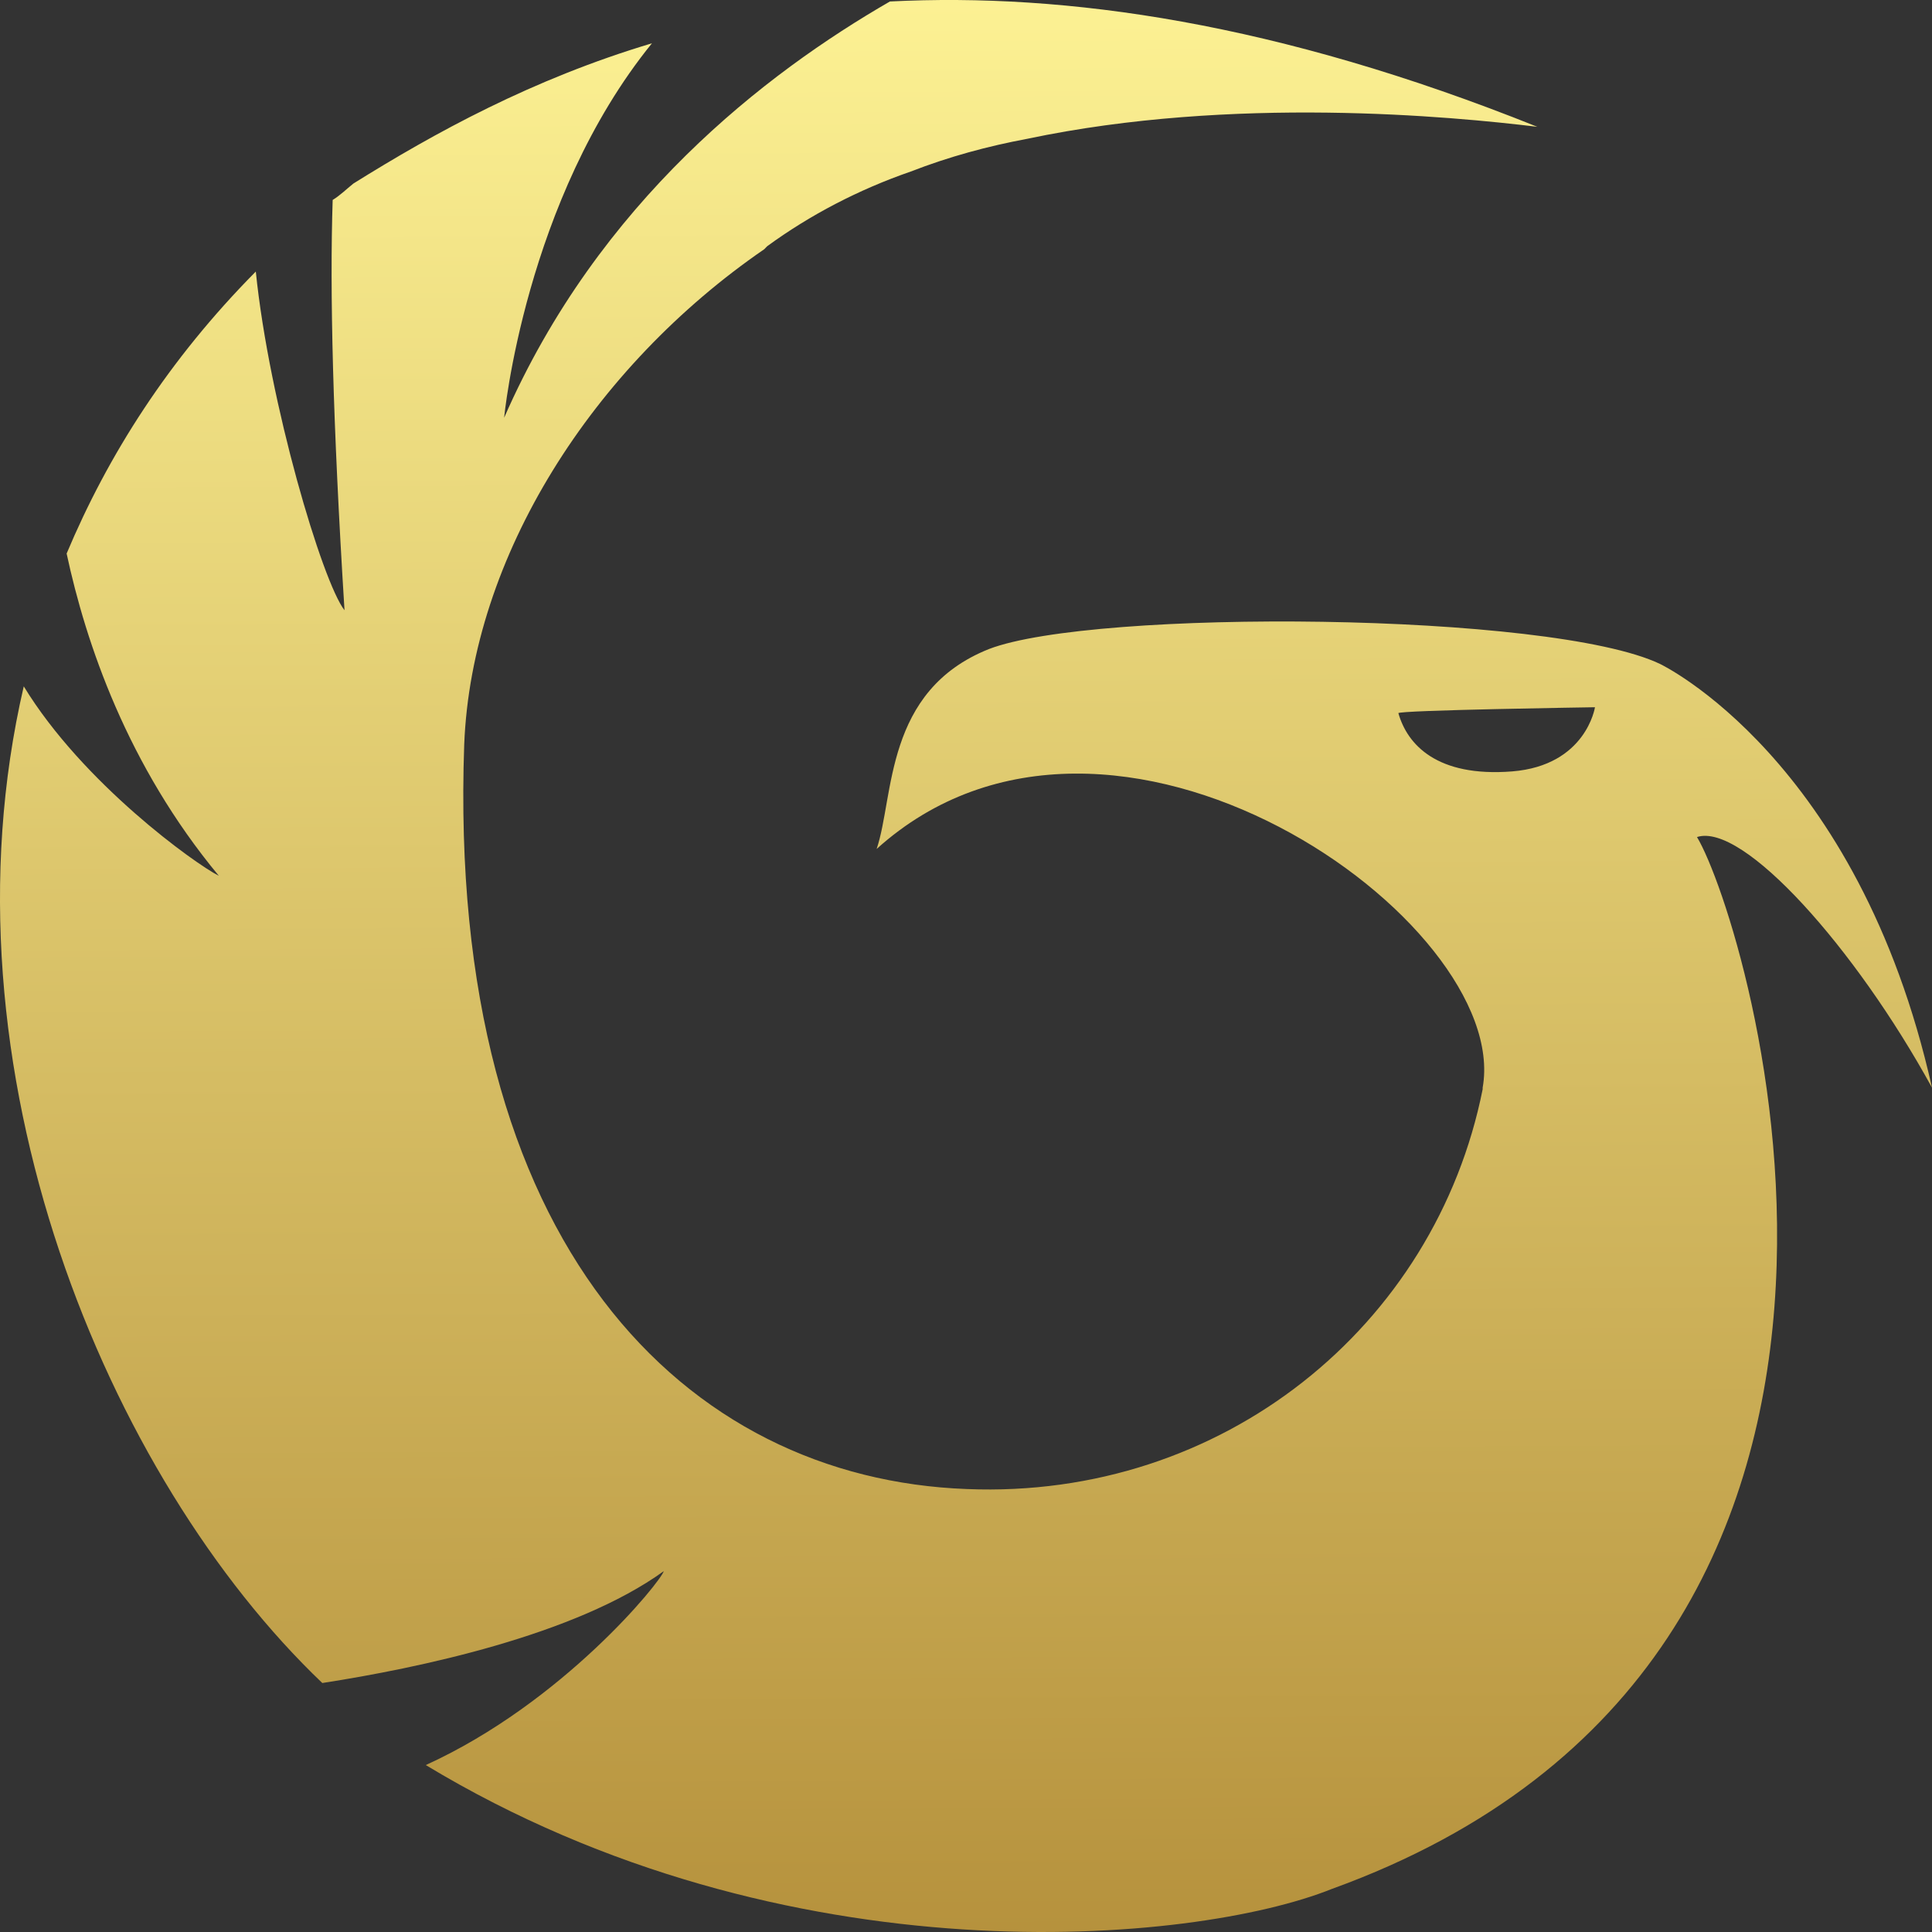 <svg width="47" height="47" viewBox="0 0 47 47" fill="none" xmlns="http://www.w3.org/2000/svg">
<rect x="0" y="0" width="47" height="47" fill="#333333" stroke="none"/>
<path d="M47 26.46C45.202 18.439 40.384 16.152 40.384 16.152C37.723 14.882 26.612 14.809 24.059 15.789C21.506 16.806 21.757 19.383 21.326 20.653C27.043 15.499 36.788 22.432 36.069 26.46C36.069 26.46 36.069 26.46 36.069 26.497C34.918 32.268 29.74 36.478 23.519 36.224C16.687 35.97 10.862 30.308 11.293 18.112C11.473 13.539 14.422 8.929 18.593 6.062L18.629 6.025C18.629 6.025 18.629 6.025 18.665 5.989C19.708 5.227 20.894 4.61 22.153 4.174C23.088 3.811 24.023 3.557 24.994 3.376C29.992 2.323 35.314 2.831 37.399 3.085C31.07 0.545 25.928 -0.181 21.649 0.036C18.629 1.779 14.566 4.9 12.264 10.163C12.264 10.163 12.768 4.864 15.86 1.053C12.947 1.924 10.574 3.231 8.597 4.465C8.417 4.61 8.273 4.755 8.093 4.864C8.021 7.078 8.093 10.236 8.381 14.846C7.841 14.156 6.547 9.8 6.223 6.606C4.102 8.748 2.627 11.071 1.621 13.466C2.088 15.644 3.095 18.62 5.324 21.306C4.749 21.016 2.016 19.056 0.578 16.697C-1.58 25.989 2.627 35.97 7.841 40.943C10.179 40.58 13.99 39.782 16.148 38.221C16.076 38.475 13.703 41.415 10.358 42.939C19.132 48.239 29.057 47.295 32.401 45.952C48.043 40.29 42.505 22.395 41.283 20.363C42.397 20 45.13 23.049 47 26.46ZM36.788 18.766C34.954 18.911 34.235 18.112 34.019 17.35C33.983 17.277 38.801 17.205 38.801 17.205C38.801 17.205 38.586 18.62 36.788 18.766Z" fill="url(#paint0_linear)"/>
<defs>
<linearGradient id="paint0_linear" x1="23.378" y1="47.001" x2="23.127" y2="0.003" gradientUnits="userSpaceOnUse">
<stop stop-color="#B6923D"/>
<stop offset="1" stop-color="#FCF193"/>
</linearGradient>
</defs>
</svg>
